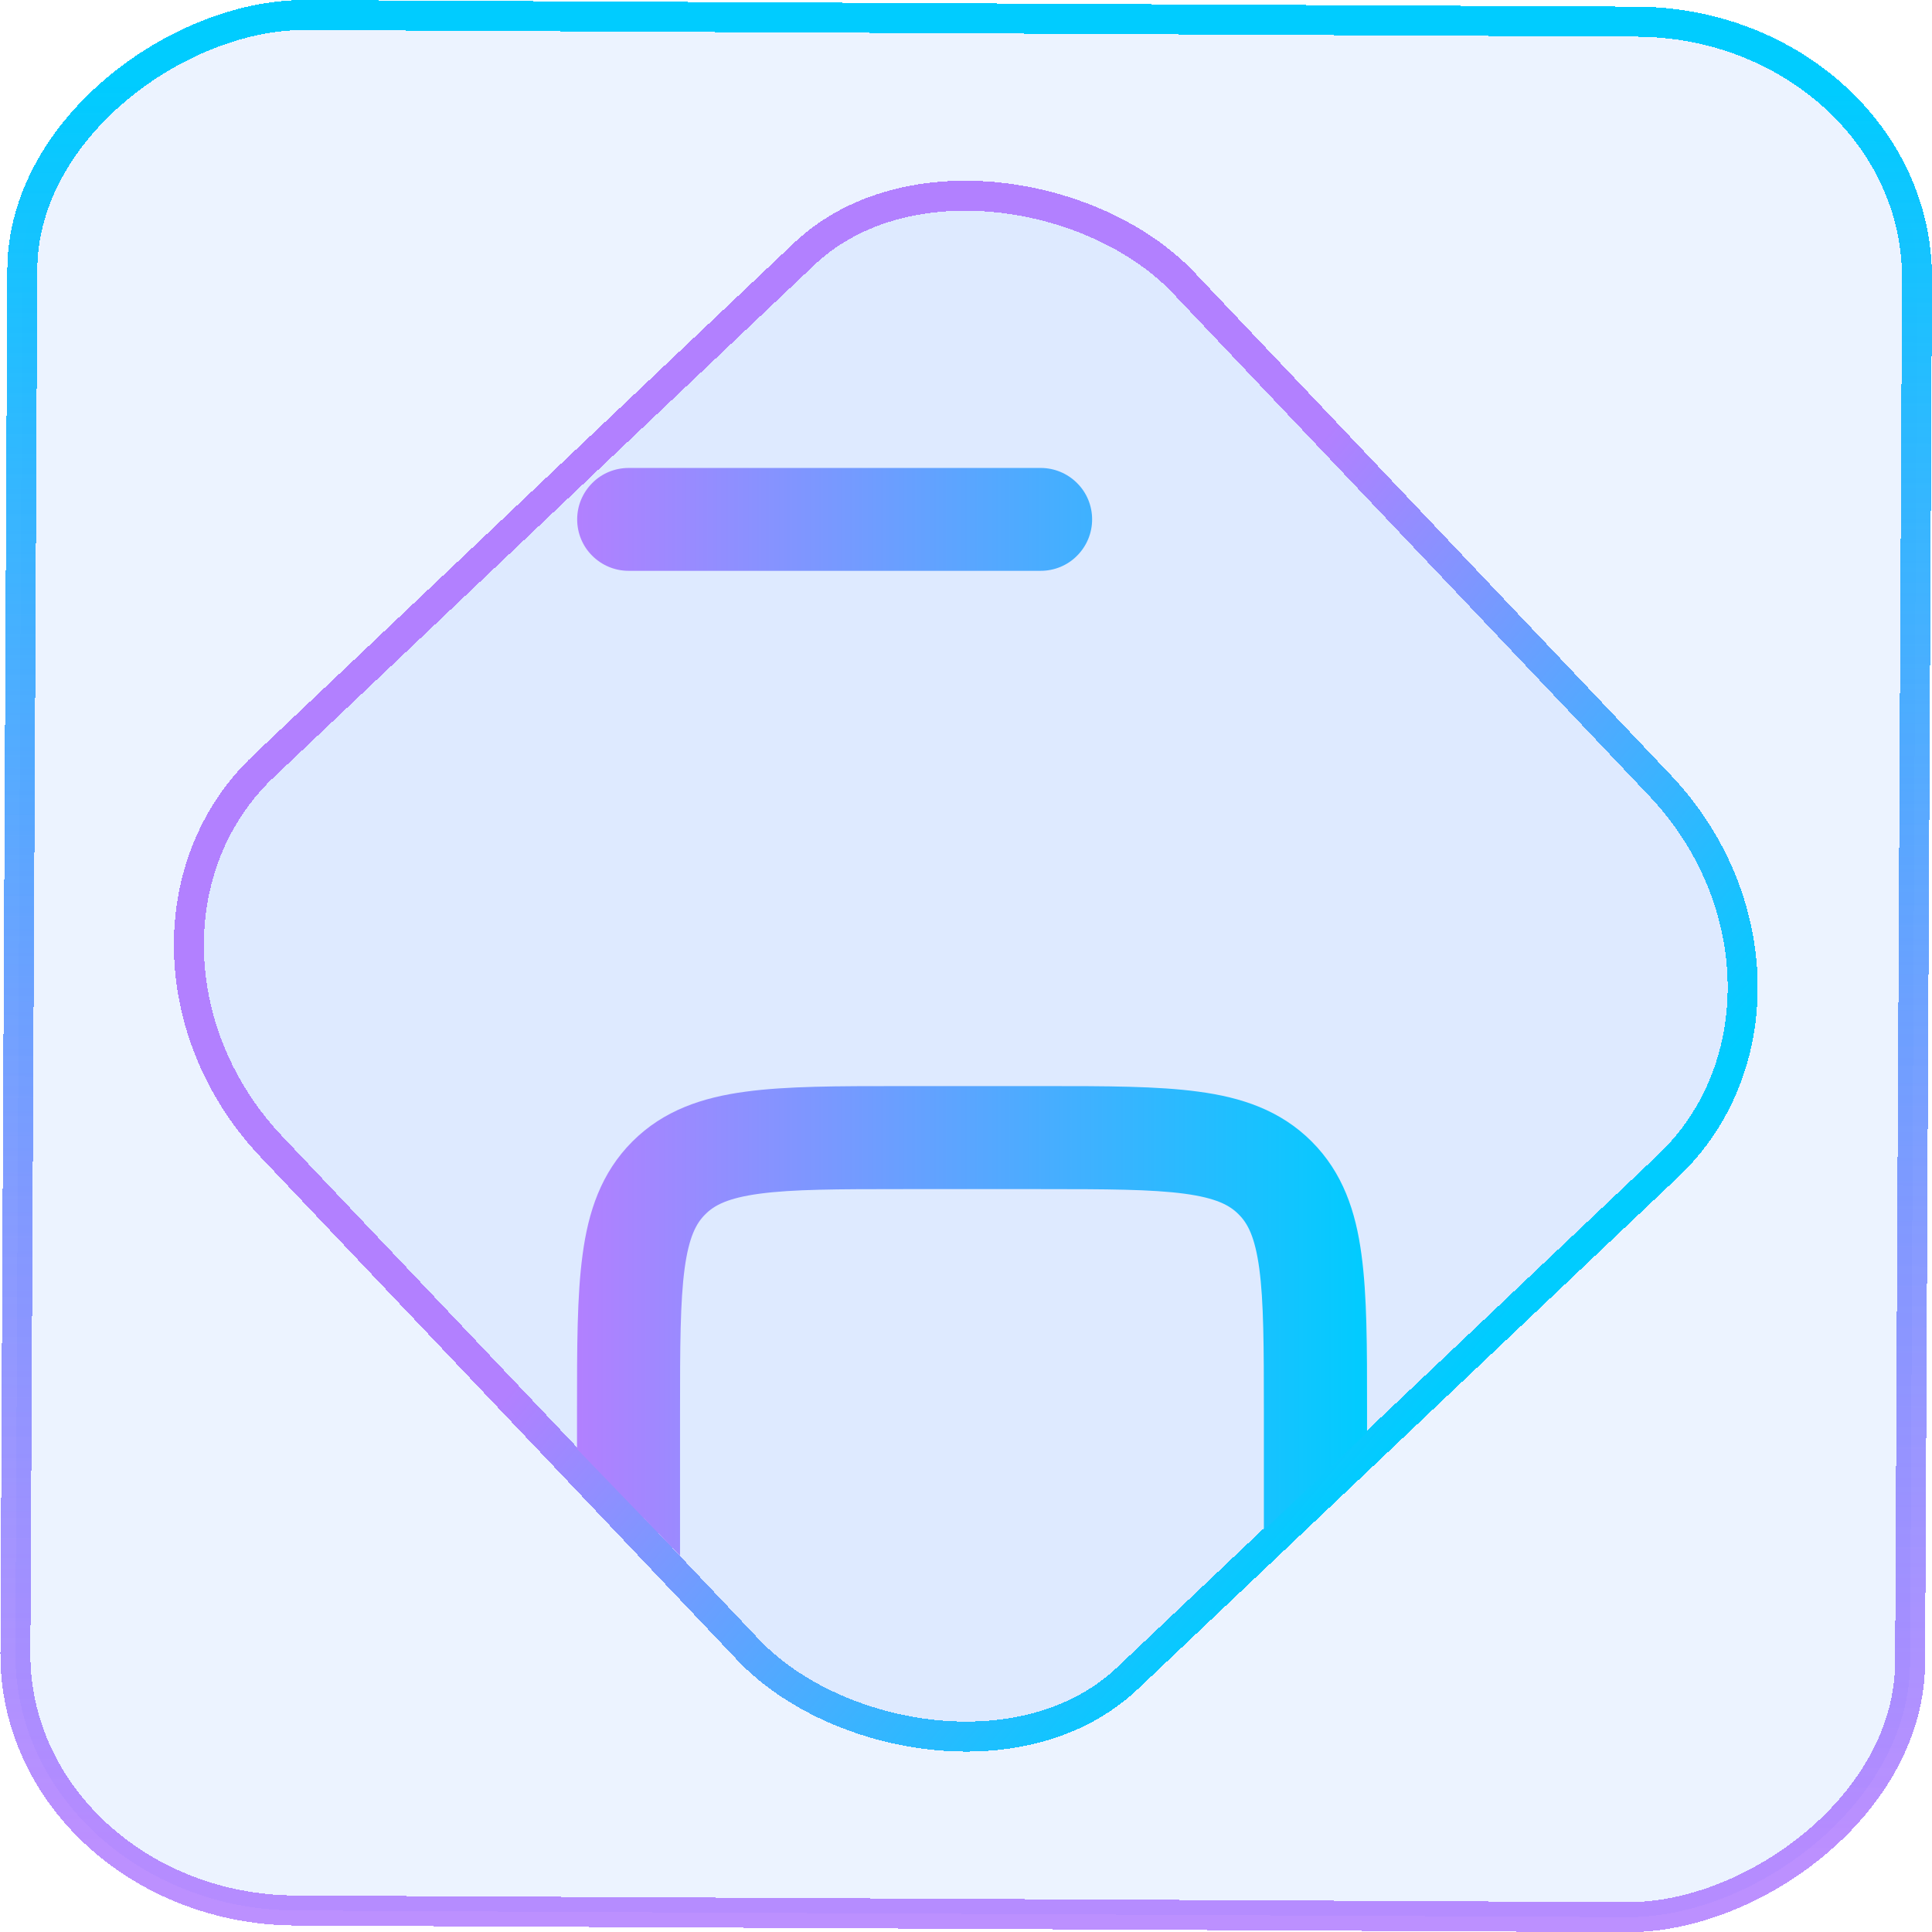 <?xml version="1.0" encoding="UTF-8" standalone="no"?>
<svg
   width="46"
   height="46"
   version="1.1"
   viewBox="0 0 12.171 12.171"
   id="svg12"
   sodipodi:docname="kfloppy.svg"
   inkscape:version="1.3.2 (091e20ef0f, 2023-11-25)"
   xmlns:inkscape="http://www.inkscape.org/namespaces/inkscape"
   xmlns:sodipodi="http://sodipodi.sourceforge.net/DTD/sodipodi-0.dtd"
   xmlns:xlink="http://www.w3.org/1999/xlink"
   xmlns="http://www.w3.org/2000/svg"
   xmlns:svg="http://www.w3.org/2000/svg">
  <defs
     id="defs16">
    <linearGradient
       id="linearGradient3"
       inkscape:collect="always">
      <stop
         style="stop-color:#b280ff;stop-opacity:1;"
         offset="0"
         id="stop1" />
      <stop
         style="stop-color:#00ccff;stop-opacity:1"
         offset="1"
         id="stop2" />
    </linearGradient>
    <linearGradient
       id="c"
       y1="523.8"
       x1="403.57"
       y2="536.8"
       x2="416.57"
       gradientUnits="userSpaceOnUse"
       gradientTransform="matrix(0.345,0,0,0.345,-134.804,-174.633)">
      <stop
         stop-color="#292c2f"
         id="stop1568" />
      <stop
         offset="1"
         stop-opacity="0"
         id="stop1570" />
    </linearGradient>
    <linearGradient
       xlink:href="#b-2"
       id="linearGradient4189"
       x1="14.369"
       y1="22.522"
       x2="26.522"
       y2="22.522"
       gradientUnits="userSpaceOnUse" />
    <linearGradient
       x1="36"
       gradientUnits="userSpaceOnUse"
       x2="14"
       y2="12"
       y1="44"
       id="b-2">
      <stop
         style="stop-color:#bfc9c9;stop-opacity:1"
         stop-color="#536161"
         id="stop1579" />
      <stop
         style="stop-color:#fbfbfb;stop-opacity:1"
         stop-color="#f4f5f5"
         offset="1"
         id="stop1581" />
    </linearGradient>
    <linearGradient
       xlink:href="#b-2"
       id="linearGradient4428"
       gradientUnits="userSpaceOnUse"
       x1="31.586"
       y1="36.345"
       x2="1.203"
       y2="6.723" />
    <linearGradient
       xlink:href="#b-2"
       id="linearGradient4189-3"
       x1="14.369"
       y1="22.522"
       x2="26.522"
       y2="22.522"
       gradientUnits="userSpaceOnUse"
       gradientTransform="translate(20.842,61.554)" />
    <linearGradient
       xlink:href="#b-2"
       id="linearGradient4428-5"
       gradientUnits="userSpaceOnUse"
       x1="31.586"
       y1="36.345"
       x2="1.203"
       y2="6.723"
       gradientTransform="translate(20.842,61.554)" />
    <linearGradient
       xlink:href="#b-2"
       id="linearGradient4189-3-3"
       x1="14.369"
       y1="22.522"
       x2="26.522"
       y2="22.522"
       gradientUnits="userSpaceOnUse"
       gradientTransform="translate(4.377,4.421)" />
    <linearGradient
       xlink:href="#b-2"
       id="linearGradient4428-5-5"
       gradientUnits="userSpaceOnUse"
       x1="31.586"
       y1="36.345"
       x2="1.203"
       y2="6.723"
       gradientTransform="translate(4.377,4.421)" />
    <linearGradient
       inkscape:collect="always"
       xlink:href="#linearGradient11"
       id="linearGradient13"
       x1="-43.819"
       y1="23.12"
       x2="-1.955"
       y2="23.12"
       gradientUnits="userSpaceOnUse"
       gradientTransform="scale(0.265)" />
    <linearGradient
       id="linearGradient11"
       inkscape:collect="always">
      <stop
         style="stop-color:#9955ff;stop-opacity:0.656;"
         offset="0"
         id="stop4-3" />
      <stop
         style="stop-color:#00ccff;stop-opacity:1"
         offset="1"
         id="stop11" />
    </linearGradient>
    <linearGradient
       inkscape:collect="always"
       xlink:href="#linearGradient3"
       id="linearGradient15"
       x1="0.782"
       y1="30.769"
       x2="2.572"
       y2="47.56"
       gradientUnits="userSpaceOnUse"
       gradientTransform="scale(0.265)" />
    <linearGradient
       id="paint1_linear_8_389"
       x1="5.675"
       y1="22.919"
       x2="21.941"
       y2="17.363"
       gradientUnits="userSpaceOnUse"
       gradientTransform="scale(0.265)">
      <stop
         stop-color="#0357D1"
         id="stop4" />
      <stop
         offset="1"
         stop-color="#27CDFC"
         id="stop5" />
    </linearGradient>
    <linearGradient
       inkscape:collect="always"
       xlink:href="#linearGradient3"
       id="linearGradient2"
       x1="3.635"
       y1="6.123"
       x2="8.611"
       y2="6.123"
       gradientUnits="userSpaceOnUse" />
  </defs>
  <sodipodi:namedview
     id="namedview14"
     pagecolor="#000000"
     bordercolor="#666666"
     borderopacity="1.0"
     inkscape:showpageshadow="2"
     inkscape:pageopacity="0.0"
     inkscape:pagecheckerboard="0"
     inkscape:deskcolor="#d1d1d1"
     showgrid="false"
     inkscape:zoom="10.429825"
     inkscape:cx="17.066442"
     inkscape:cy="19.463414"
     inkscape:window-width="1920"
     inkscape:window-height="996"
     inkscape:window-x="0"
     inkscape:window-y="0"
     inkscape:window-maximized="1"
     inkscape:current-layer="svg12">
    <inkscape:grid
       type="xygrid"
       id="grid244"
       originx="9.789"
       originy="-31.749"
       spacingy="1"
       spacingx="1"
       units="px"
       visible="false" />
  </sodipodi:namedview>
  <rect
     x="-12.026"
     y="0.149"
     width="11.941"
     height="11.936"
     rx="1.612"
     stroke="url(#paint4_linear_77:23)"
     shape-rendering="crispEdges"
     id="rect5-6-7-3"
     ry="1.774"
     transform="matrix(0.005,-1,1,0.005,0,0)"
     style="fill:#80b3ff;fill-opacity:0.15;stroke:url(#linearGradient13);stroke-width:0.189;stroke-opacity:1" />
  <rect
     x="-3.727"
     y="4.645"
     width="7.913"
     height="7.912"
     rx="1.612"
     shape-rendering="crispEdges"
     id="rect5-6-6-6-6"
     style="fill:#80b3ff;fill-opacity:0.122;stroke:url(#linearGradient15);stroke-width:0.189;stroke-opacity:1"
     ry="1.774"
     transform="matrix(0.726,-0.688,0.688,0.726,0,0)" />
  <path
     d="m 3.96,2.948 c -0.086,0 -0.169,0.034 -0.229,0.095 -0.061,0.061 -0.095,0.143 -0.095,0.229 0,0.086 0.034,0.169 0.095,0.229 0.061,0.061 0.143,0.095 0.229,0.095 H 6.556 c 0.086,0 0.169,-0.034 0.229,-0.095 0.061,-0.061 0.095,-0.143 0.095,-0.229 0,-0.086 -0.034,-0.169 -0.095,-0.229 C 6.724,2.982 6.642,2.948 6.556,2.948 Z m 2.619,3.894 c 0.389,0 0.713,0 0.97,0.035 0.272,0.036 0.517,0.117 0.714,0.314 0.197,0.197 0.278,0.442 0.314,0.714 0.035,0.257 0.035,0.581 0.035,0.97 V 9.024 L 7.962,9.64 V 8.897 c 0,-0.417 -8.654e-4,-0.697 -0.029,-0.906 C 7.906,7.792 7.86,7.706 7.803,7.65 7.747,7.593 7.662,7.547 7.462,7.52 7.253,7.492 6.973,7.491 6.556,7.491 H 5.691 c -0.417,0 -0.697,8.654e-4 -0.906,0.029 C 4.585,7.547 4.499,7.593 4.443,7.65 4.386,7.706 4.34,7.792 4.313,7.991 4.285,8.2 4.284,8.48 4.284,8.897 V 9.801 L 3.635,9.128 V 8.875 c 0,-0.389 0,-0.713 0.035,-0.97 0.036,-0.272 0.117,-0.517 0.314,-0.714 0.197,-0.197 0.443,-0.278 0.714,-0.314 0.257,-0.035 0.582,-0.035 0.97,-0.035 z"
     fill="url(#paint1_linear_8_389)"
     id="path2"
     style="fill:url(#linearGradient2);stroke-width:0.265"
     sodipodi:nodetypes="scsssscscssccccsccscccsscccsccscsccc" />
</svg>
